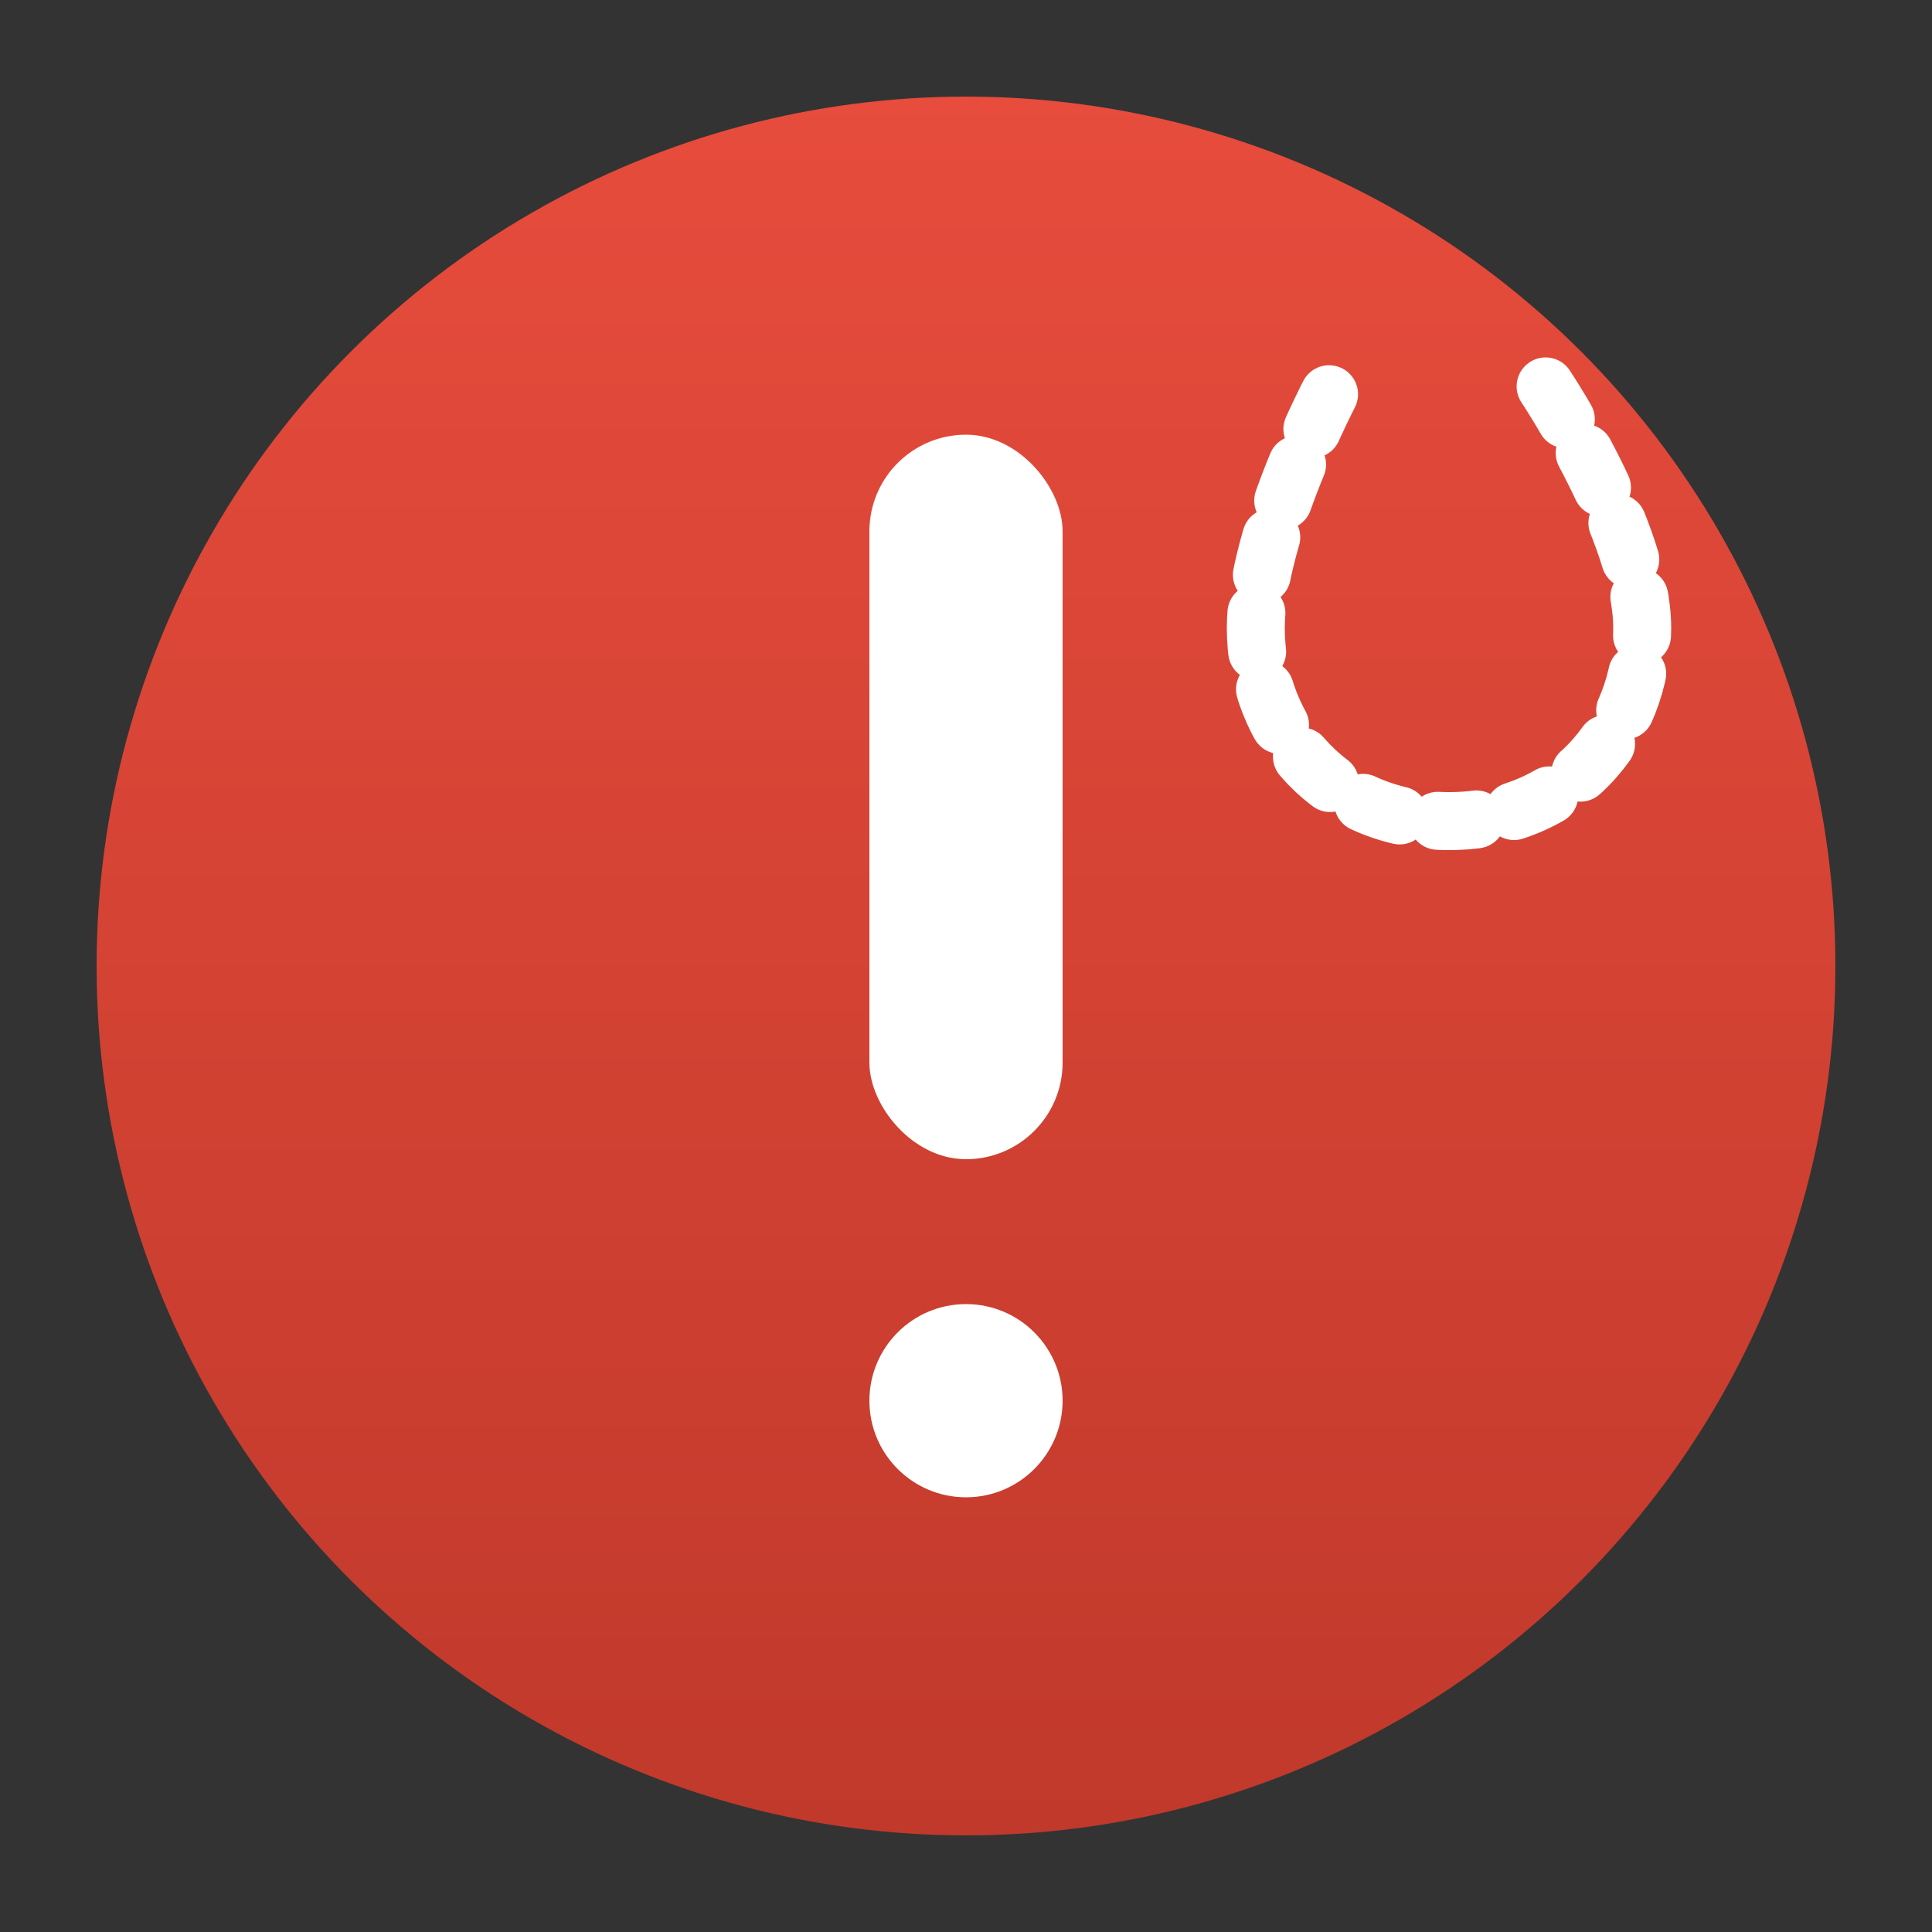 <?xml version="1.0" encoding="UTF-8"?>
<svg width="200px" height="200px" viewBox="0 0 200 200" version="1.1" xmlns="http://www.w3.org/2000/svg">
    <rect x="0" y="0" width="200" height="200" fill="#333333" stroke="none"/>
    <title>Error</title>
    <defs>
        <linearGradient x1="50%" y1="0%" x2="50%" y2="100%" id="errorGradient">
            <stop stop-color="#e74c3c" offset="0%"></stop>
            <stop stop-color="#c0392b" offset="100%"></stop>
        </linearGradient>
    </defs>
    <g stroke="none" stroke-width="1" fill="none" fill-rule="evenodd">
        <!-- Circle background -->
        <circle cx="100" cy="100" r="90" fill="url(#errorGradient)"></circle>
        
        <!-- Exclamation mark -->
        <rect x="90" y="45" width="20" height="75" rx="10" fill="#FFFFFF"></rect>
        <circle cx="100" cy="145" r="10" fill="#FFFFFF"></circle>
        
        <!-- Water drop (broken) -->
        <path d="M160,40 C160,40 170,55 170,65 C170,76 162,85 150,85 C138,85 130,76 130,65 C130,55 138,40 138,40" stroke="#FFFFFF" stroke-width="6" stroke-linecap="round" stroke-dasharray="4,4"></path>
    </g>
</svg> 